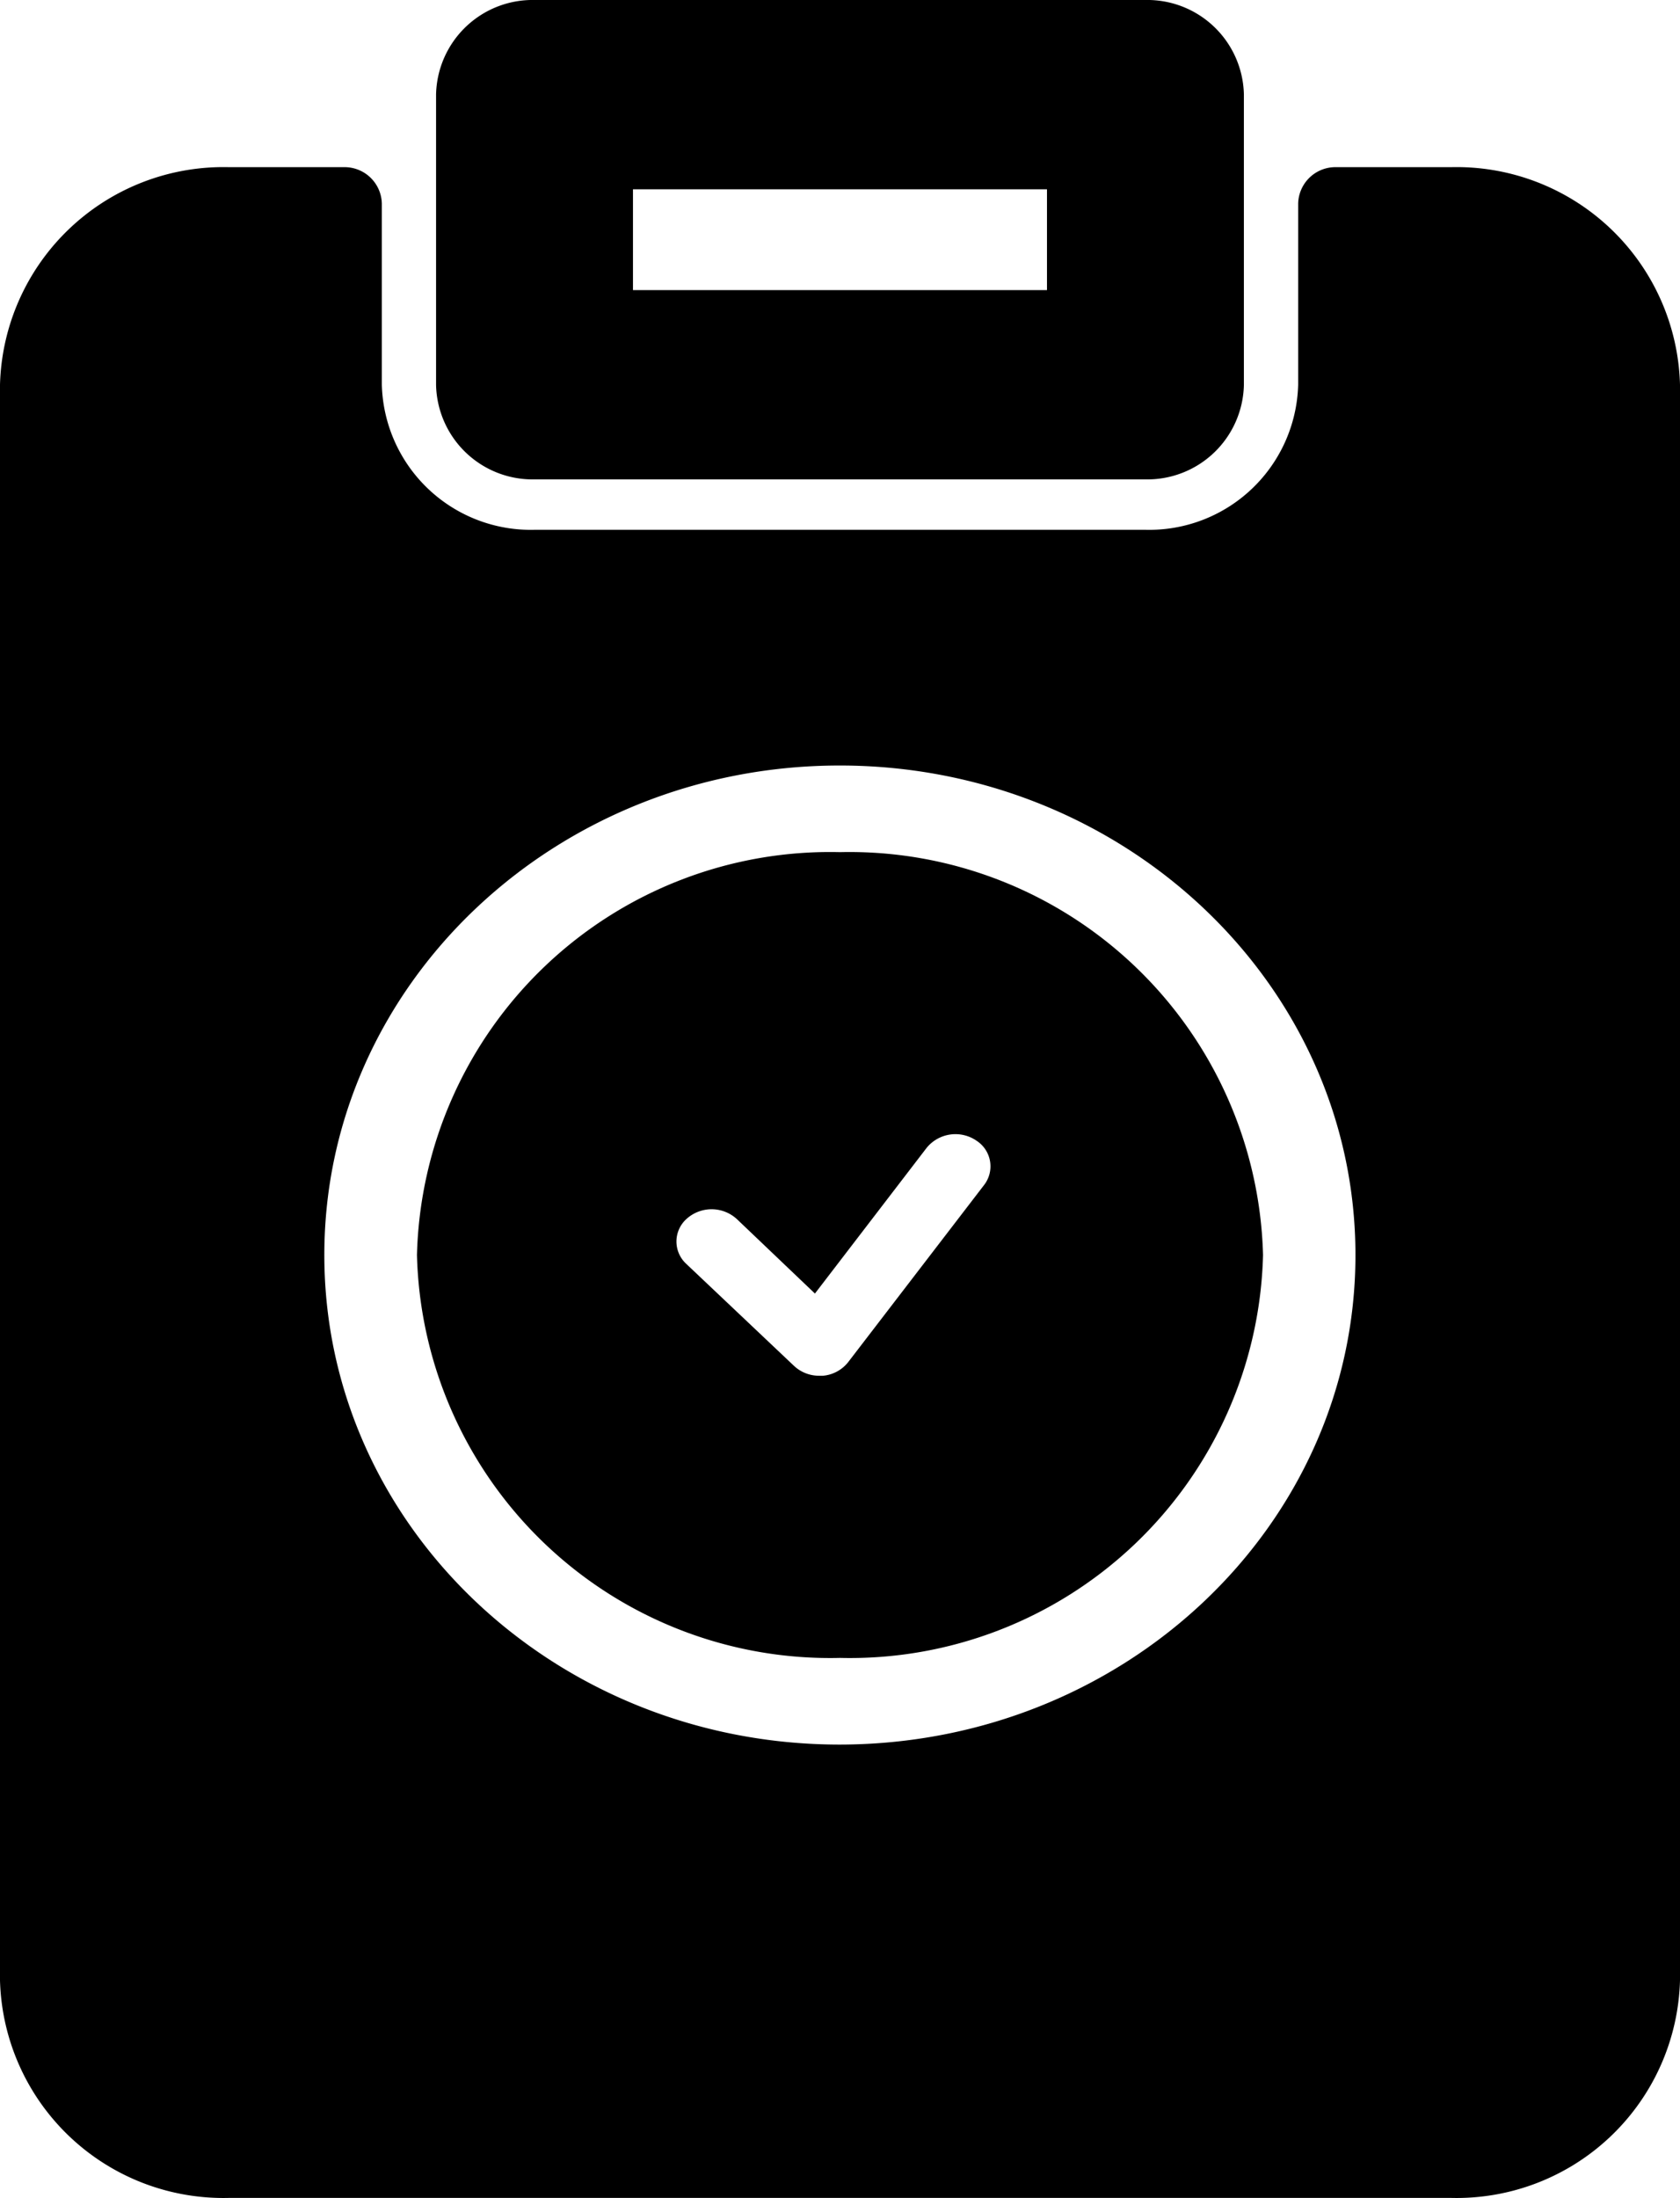 <svg xmlns="http://www.w3.org/2000/svg" width="38.01" height="49.699" viewBox="0 0 38.01 49.699"><defs><style>.a{fill:none;}.b{stroke:#000;}</style></defs><g transform="translate(0 0.5)"><g transform="translate(0 0)"><rect class="a" width="11.1" height="3" transform="translate(14.206 3)"/><path class="a" d="M15.912,10.25C9.471,10.25,4.25,15.206,4.25,21.32s5.221,11.07,11.662,11.07,11.662-4.956,11.662-11.07S22.35,10.257,15.912,10.25Zm0,19.679a8.849,8.849,0,0,1-9.071-8.61,8.849,8.849,0,0,1,9.071-8.61,8.849,8.849,0,0,1,9.071,8.61A8.859,8.859,0,0,1,15.912,29.929Z" transform="translate(3.093 6.56)"/><path class="a" d="M14.333,15.533l-2.187,2.851-1.364-1.3a1.345,1.345,0,0,0-1.832,0,1.186,1.186,0,0,0,0,1.739l2.436,2.313a1.328,1.328,0,0,0,.916.36c.034,0,.067,0,.1,0a1.317,1.317,0,0,0,.947-.5l3.079-4.013a1.19,1.19,0,0,0-.285-1.718,1.341,1.341,0,0,0-1.81.271Z" transform="translate(6.237 9.616)"/><path class="b" d="M7.728,9.84H21.55A1.685,1.685,0,0,0,23.277,8.2V1.64A1.685,1.685,0,0,0,21.55,0H7.728A1.685,1.685,0,0,0,6,1.64V8.2A1.685,1.685,0,0,0,7.728,9.84ZM9.455,3.28H19.822V6.56H9.455Z" transform="translate(4.366 0)"/><path d="M32.827,2H30.235a.843.843,0,0,0-.864.82v4.1a3.371,3.371,0,0,1-3.455,3.28H12.094A3.371,3.371,0,0,1,8.639,6.92V2.82A.843.843,0,0,0,7.775,2H5.183A5.057,5.057,0,0,0,0,6.92V43a5.057,5.057,0,0,0,5.183,4.92H32.827A5.057,5.057,0,0,0,38.01,43V6.92A5.057,5.057,0,0,0,32.827,2ZM19,37.669c-6.441,0-11.662-4.956-11.662-11.07S12.564,15.53,19,15.53,30.667,20.486,30.667,26.6,25.443,37.662,19,37.669Z" transform="translate(0 1.28)"/><path class="b" d="M14.821,11.75A8.849,8.849,0,0,0,5.75,20.36a8.849,8.849,0,0,0,9.071,8.61,8.849,8.849,0,0,0,9.071-8.61A8.859,8.859,0,0,0,14.821,11.75Zm3.66,7.327L15.4,23.09a1.317,1.317,0,0,1-.947.5c-.034,0-.067,0-.1,0a1.328,1.328,0,0,1-.916-.36L11,20.924a1.186,1.186,0,0,1,0-1.739,1.345,1.345,0,0,1,1.832,0l1.364,1.3,2.187-2.851a1.341,1.341,0,0,1,1.81-.271,1.19,1.19,0,0,1,.285,1.718Z" transform="translate(4.184 7.519)"/></g></g></svg>